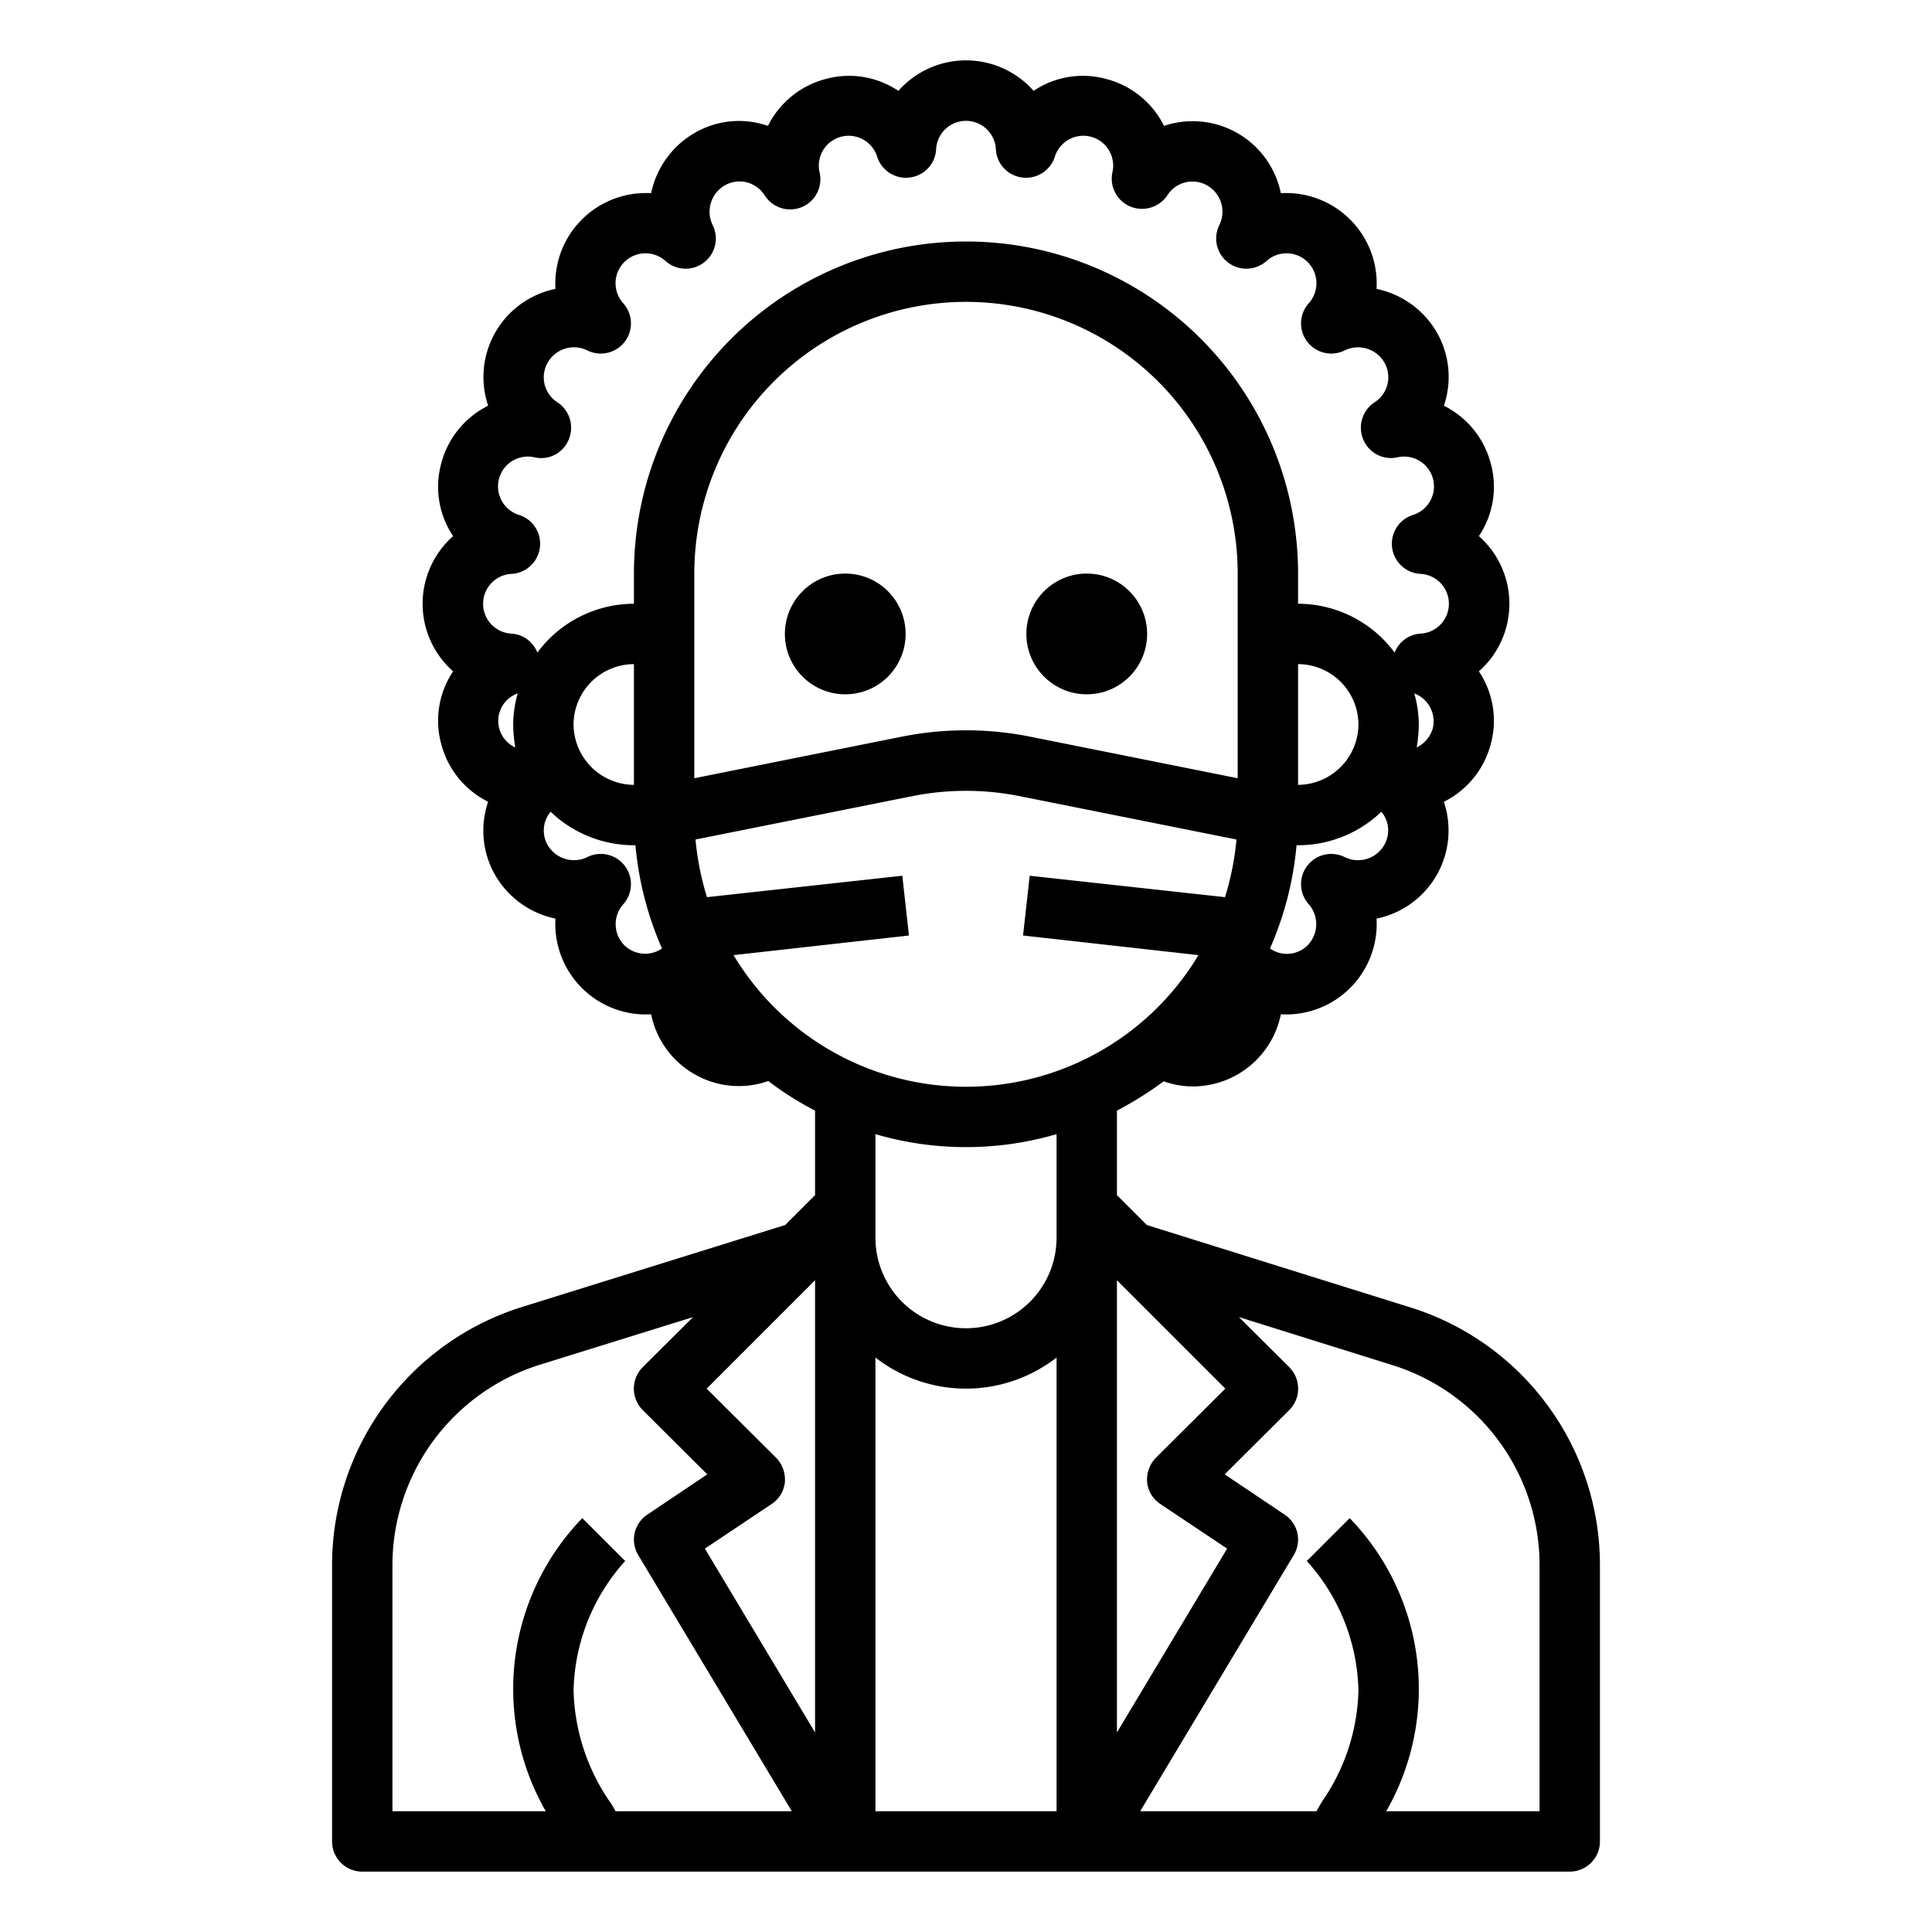<svg xmlns="http://www.w3.org/2000/svg" viewBox="0 0 64 64" x="0px" y="0px"><g><path d="M46.69,43.3l-8.7-2.72L37,39.59v-2.8a11.831,11.831,0,0,0,1.55-.97,2.912,2.912,0,0,0,.97.17,2.981,2.981,0,0,0,2.91-2.39,3,3,0,0,0,3.17-3.17,2.981,2.981,0,0,0,2.23-3.87,2.974,2.974,0,0,0,1.55-1.9,2.929,2.929,0,0,0-.39-2.42,2.989,2.989,0,0,0,0-4.48,2.929,2.929,0,0,0,.39-2.42,2.974,2.974,0,0,0-1.55-1.9A2.957,2.957,0,0,0,47.59,11,3.01,3.01,0,0,0,45.6,9.57,3,3,0,0,0,42.43,6.4a2.981,2.981,0,0,0-3.87-2.23,2.974,2.974,0,0,0-1.9-1.55,2.923,2.923,0,0,0-2.42.39,2.989,2.989,0,0,0-4.48,0,2.929,2.929,0,0,0-2.42-.39,2.974,2.974,0,0,0-1.9,1.55A2.919,2.919,0,0,0,23,4.41,3.01,3.01,0,0,0,21.57,6.4,3,3,0,0,0,18.4,9.57a2.981,2.981,0,0,0-2.23,3.87,2.974,2.974,0,0,0-1.55,1.9,2.929,2.929,0,0,0,.39,2.42,2.989,2.989,0,0,0,0,4.48,2.929,2.929,0,0,0-.39,2.42,2.974,2.974,0,0,0,1.55,1.9A2.957,2.957,0,0,0,16.41,29a3.01,3.01,0,0,0,1.99,1.43,3,3,0,0,0,3.17,3.17A2.96,2.96,0,0,0,23,35.58a2.929,2.929,0,0,0,2.45.23,10.387,10.387,0,0,0,1.55.98v2.8l-.99.99-8.7,2.71A8.963,8.963,0,0,0,11,51.88V61a1,1,0,0,0,1,1H52a1,1,0,0,0,1-1V51.88A8.941,8.941,0,0,0,46.69,43.3ZM20.39,60a2.667,2.667,0,0,0-.22-.36A6.794,6.794,0,0,1,19,56a6.609,6.609,0,0,1,1.71-4.29l-1.42-1.42A8.137,8.137,0,0,0,18.08,60H13V51.88a6.964,6.964,0,0,1,4.91-6.68l5.05-1.57-1.67,1.66a1.008,1.008,0,0,0,0,1.42l2.14,2.13-1.98,1.33a.993.993,0,0,0-.31,1.34L26.23,60ZM27,57.39,23.35,51.3l2.2-1.47A.989.989,0,0,0,26,49.1a1.046,1.046,0,0,0-.29-.81L23.41,46,27,42.41ZM45.85,28a1,1,0,0,1-1.31.39,1,1,0,0,0-1.19,1.56,1,1,0,0,1-.04,1.37.969.969,0,0,1-1.24.1A10.909,10.909,0,0,0,42.95,28H43a3.99,3.99,0,0,0,2.76-1.11A.963.963,0,0,1,45.85,28ZM43,26V22a2.006,2.006,0,0,1,2,2,2.015,2.015,0,0,1-2,2Zm4.46-1.86a1.025,1.025,0,0,1-.53.62A4.772,4.772,0,0,0,47,24a3.884,3.884,0,0,0-.15-1.03A.991.991,0,0,1,47.46,24.14Zm-30.39.62a.966.966,0,0,1,.08-1.79A3.884,3.884,0,0,0,17,24,4.772,4.772,0,0,0,17.07,24.76Zm3.61,6.55a.991.991,0,0,1-.03-1.36,1,1,0,0,0-1.19-1.56,1.008,1.008,0,0,1-1.32-.4.967.967,0,0,1,.1-1.1A3.99,3.99,0,0,0,21,28h.05a10.909,10.909,0,0,0,.88,3.42A.985.985,0,0,1,20.68,31.31ZM19,24a2.006,2.006,0,0,1,2-2v4a2.015,2.015,0,0,1-2-2Zm2-5v1a3.986,3.986,0,0,0-3.2,1.62.979.979,0,0,0-.85-.63.991.991,0,0,1,0-1.98,1,1,0,0,0,.25-1.95.989.989,0,0,1,.51-1.91.982.982,0,0,0,1.13-.59,1.007,1.007,0,0,0-.37-1.23A.982.982,0,0,1,18.15,12a1,1,0,0,1,1.31-.39,1,1,0,0,0,1.19-1.56.991.991,0,0,1,1.4-1.4,1,1,0,0,0,1.56-1.19,1.008,1.008,0,0,1,.4-1.32.984.984,0,0,1,1.32.33,1,1,0,0,0,1.82-.76.989.989,0,0,1,1.91-.51,1,1,0,0,0,1.08.68.994.994,0,0,0,.87-.93.991.991,0,0,1,1.98,0,.994.994,0,0,0,.87.93,1,1,0,0,0,1.08-.68.989.989,0,0,1,1.91.51,1,1,0,0,0,.59,1.13,1.011,1.011,0,0,0,1.23-.37A.984.984,0,0,1,40,6.15a1,1,0,0,1,.39,1.31,1,1,0,0,0,1.56,1.19.991.991,0,0,1,1.4,1.4,1,1,0,0,0,1.19,1.56,1.008,1.008,0,0,1,1.32.4.984.984,0,0,1-.33,1.32,1.007,1.007,0,0,0-.37,1.23.993.993,0,0,0,1.13.59.989.989,0,0,1,.51,1.91,1,1,0,0,0,.25,1.95.991.991,0,0,1,0,1.98.979.979,0,0,0-.85.63A3.986,3.986,0,0,0,43,20V19a11,11,0,0,0-22,0Zm2,0a9,9,0,0,1,18,0v6.78l-6.84-1.37a10.834,10.834,0,0,0-4.32,0L23,25.78Zm1.3,12.64,5.81-.65-.22-1.98-6.47.71a9.235,9.235,0,0,1-.38-1.91l7.2-1.44a9.065,9.065,0,0,1,3.52,0l7.2,1.44a9.235,9.235,0,0,1-.38,1.91l-6.47-.71-.22,1.98,5.81.65a8.979,8.979,0,0,1-15.4,0ZM35,60H29V44.97a4.884,4.884,0,0,0,6,0Zm0-19a3,3,0,0,1-6,0V37.57a10.68,10.68,0,0,0,6,0Zm2,1.41L40.59,46l-2.3,2.29a1.046,1.046,0,0,0-.29.81.989.989,0,0,0,.45.73l2.2,1.47L37,57.39ZM51,60H45.92a8.137,8.137,0,0,0-1.21-9.71l-1.42,1.42A6.609,6.609,0,0,1,45,56a6.723,6.723,0,0,1-1.18,3.64c-.08.12-.14.24-.21.36H37.77l5.09-8.49a.993.993,0,0,0-.31-1.34l-1.98-1.33,2.14-2.13a1.008,1.008,0,0,0,0-1.42l-1.67-1.66,5.05,1.58A6.943,6.943,0,0,1,51,51.88Z"></path><circle cx="28" cy="21" r="2"></circle><circle cx="36" cy="21" r="2"></circle></g></svg>